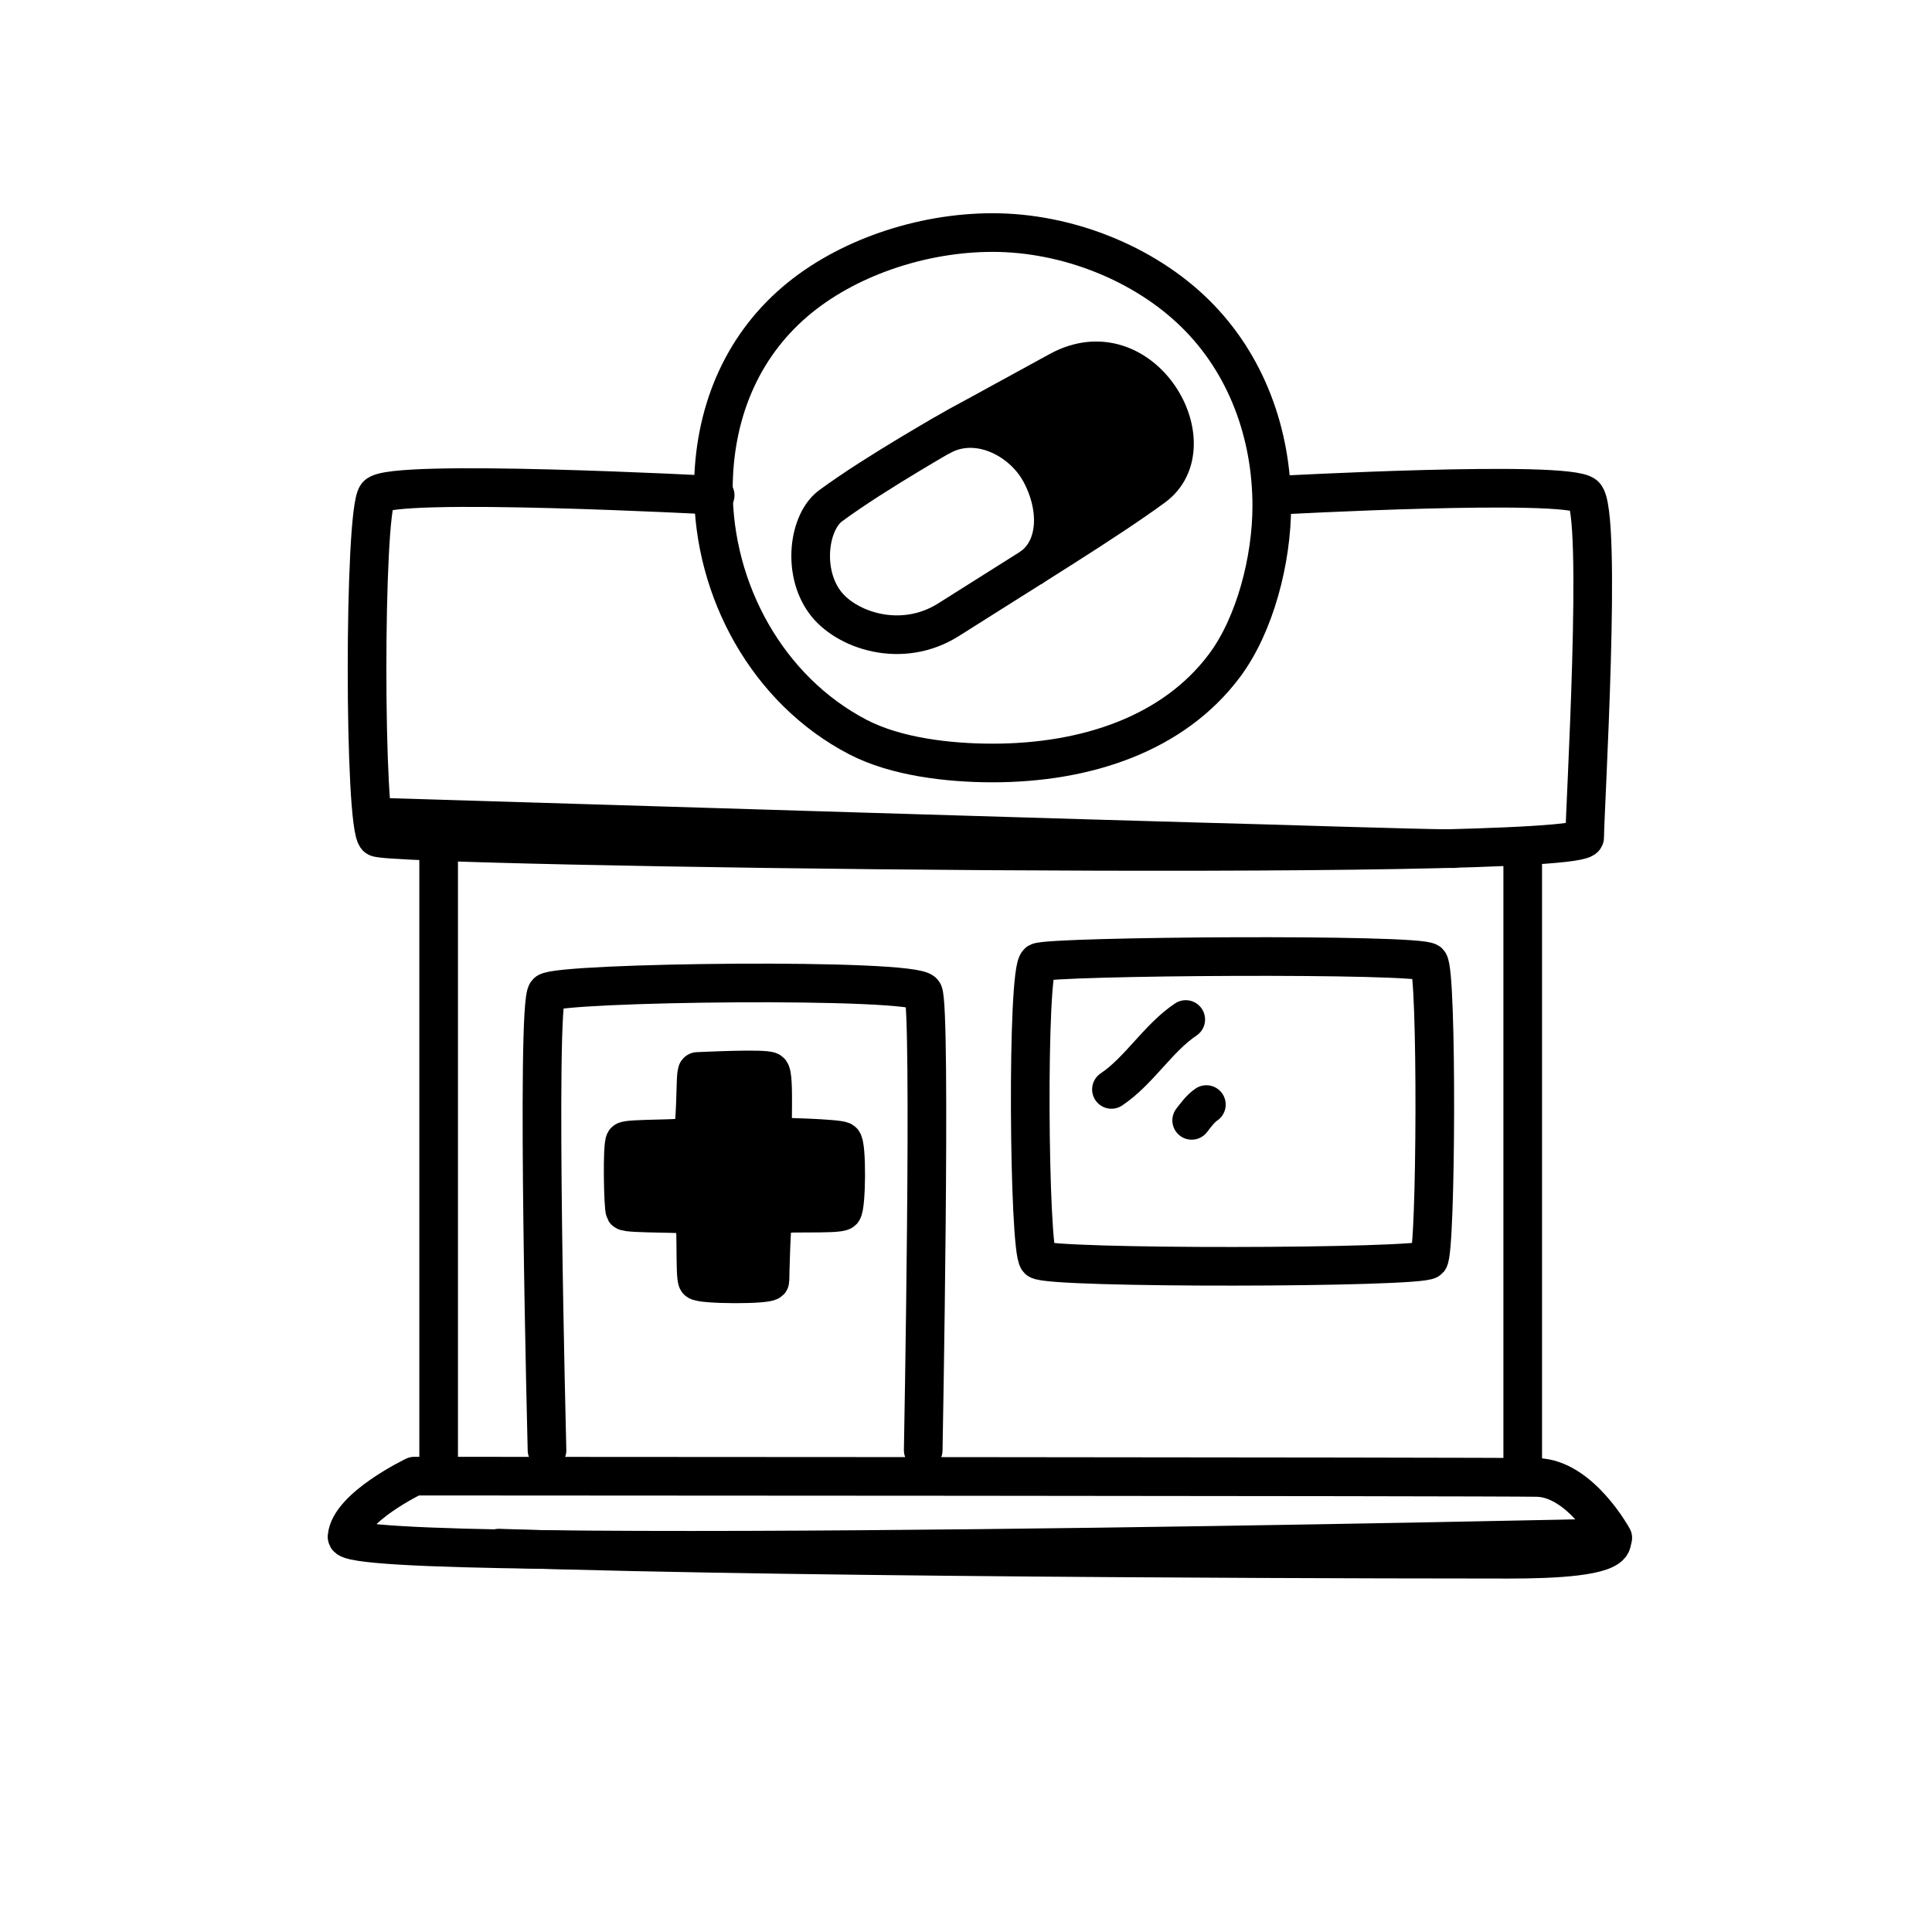<svg width="100" height="100" viewBox="0 0 100 100" fill="none" xmlns="http://www.w3.org/2000/svg">
<path d="M42.989 26.181C41.87 27.011 41.516 29.538 42.677 31.143C43.749 32.628 46.665 33.62 49.102 32.073C53.295 29.413 57.356 26.932 59.711 25.201C62.655 23.037 59.106 16.841 54.798 19.208C51.275 21.144 49.561 22.07 49.561 22.07C49.561 22.07 45.334 24.447 42.989 26.181Z" stroke="black" stroke-width="2" stroke-miterlimit="10" stroke-linejoin="round"/>
<path d="M48.592 22.633C50.509 21.482 52.901 22.687 53.858 24.467C54.841 26.298 54.777 28.433 53.337 29.409" stroke="black" stroke-width="2" stroke-miterlimit="10" stroke-linejoin="round"/>
<path d="M50.398 22.007C50.398 22.007 55.718 19.084 56.763 19.087C57.807 19.09 59.522 19.759 59.972 20.932C60.421 22.108 60.967 23.363 60.238 24.213C59.508 25.06 54.591 28.237 54.591 28.237C54.591 28.237 55.24 26.206 54.269 24.713C53.297 23.217 51.601 21.836 50.398 22.007Z" fill="black" stroke="black" stroke-width="2" stroke-miterlimit="10" stroke-linejoin="round"/>
<path d="M21.449 76.404C21.449 76.404 18.093 78.01 17.962 79.545C17.831 81.081 83.477 79.6 83.477 79.6C83.477 79.6 81.794 76.52 79.564 76.473C77.332 76.425 21.449 76.404 21.449 76.404Z" stroke="black" stroke-width="2" stroke-miterlimit="10" stroke-linecap="round" stroke-linejoin="round"/>
<path d="M25.818 80.131C42.392 80.7 76.204 80.706 78.095 80.706C80.458 80.706 83.238 80.574 83.42 79.847" stroke="black" stroke-width="2" stroke-miterlimit="10" stroke-linecap="round" stroke-linejoin="round"/>
<path d="M32.352 59.068C32.193 59.22 32.255 62.516 32.352 62.679C32.45 62.842 35.709 62.765 35.9 62.893C36.092 63.022 35.946 66.081 36.103 66.289C36.261 66.498 39.854 66.515 39.854 66.289C39.854 66.064 39.917 63.091 40.043 62.893C40.169 62.696 43.397 62.893 43.605 62.679C43.813 62.464 43.847 59.22 43.605 59.068C43.363 58.916 40.191 58.843 40.043 58.843C39.895 58.843 40.123 55.633 39.854 55.458C39.586 55.282 36.255 55.458 36.103 55.458C35.952 55.458 36.092 58.703 35.729 58.843C35.365 58.982 32.512 58.916 32.352 59.068Z" fill="black" stroke="black" stroke-width="2"/>
<path d="M28.313 75.063C28.313 75.063 27.725 51.905 28.313 51.368C28.901 50.832 47.358 50.606 47.786 51.368C48.215 52.131 47.786 75.063 47.786 75.063" stroke="black" stroke-width="2" stroke-linecap="round"/>
<path d="M53.741 49.811C53.13 50.14 53.245 64.722 53.741 65.2C54.237 65.678 73.564 65.638 73.952 65.2C74.34 64.763 74.397 50.279 73.952 49.811C73.507 49.343 54.352 49.482 53.741 49.811Z" stroke="black" stroke-width="2" stroke-linecap="round"/>
<path d="M61.681 57.99C61.897 57.711 62.147 57.37 62.442 57.172" stroke="black" stroke-width="2" stroke-miterlimit="10" stroke-linecap="round" stroke-linejoin="round"/>
<path d="M57.528 56.388C58.964 55.425 59.933 53.736 61.374 52.769" stroke="black" stroke-width="2" stroke-miterlimit="10" stroke-linecap="round" stroke-linejoin="round"/>
<path d="M65.827 26.185C65.827 28.97 64.963 32.333 63.379 34.451C60.73 37.994 56.209 39.492 51.376 39.492C49.089 39.492 46.372 39.173 44.408 38.152C39.74 35.725 36.924 30.582 36.924 25.344C36.924 21.483 38.328 18.026 41.15 15.613C43.766 13.375 47.659 12.037 51.376 12.037C55.234 12.037 59.219 13.627 61.866 16.23C64.518 18.837 65.827 22.46 65.827 26.185Z" stroke="black" stroke-width="2" stroke-linecap="round"/>
<path d="M66.1 25.636C66.1 25.636 81.087 24.814 82.023 25.636C82.96 26.457 82.023 41.995 82.023 43.34C82.023 44.684 20.191 43.862 19.51 43.34C18.828 42.817 18.828 26.532 19.51 25.636C20.191 24.739 37.017 25.636 37.017 25.636" stroke="black" stroke-width="2" stroke-linecap="round"/>
<path d="M78.816 44.05V75.953" stroke="black" stroke-width="2" stroke-linecap="round"/>
<path d="M22.704 43.598V75.953" stroke="black" stroke-width="2" stroke-linecap="round"/>
<path d="M20.237 42.315C33.173 42.712 59.648 43.52 62.058 43.576C65.07 43.646 73.266 43.926 75.227 43.926" stroke="black" stroke-width="2" stroke-miterlimit="10" stroke-linecap="round" stroke-linejoin="round"/>
</svg>
